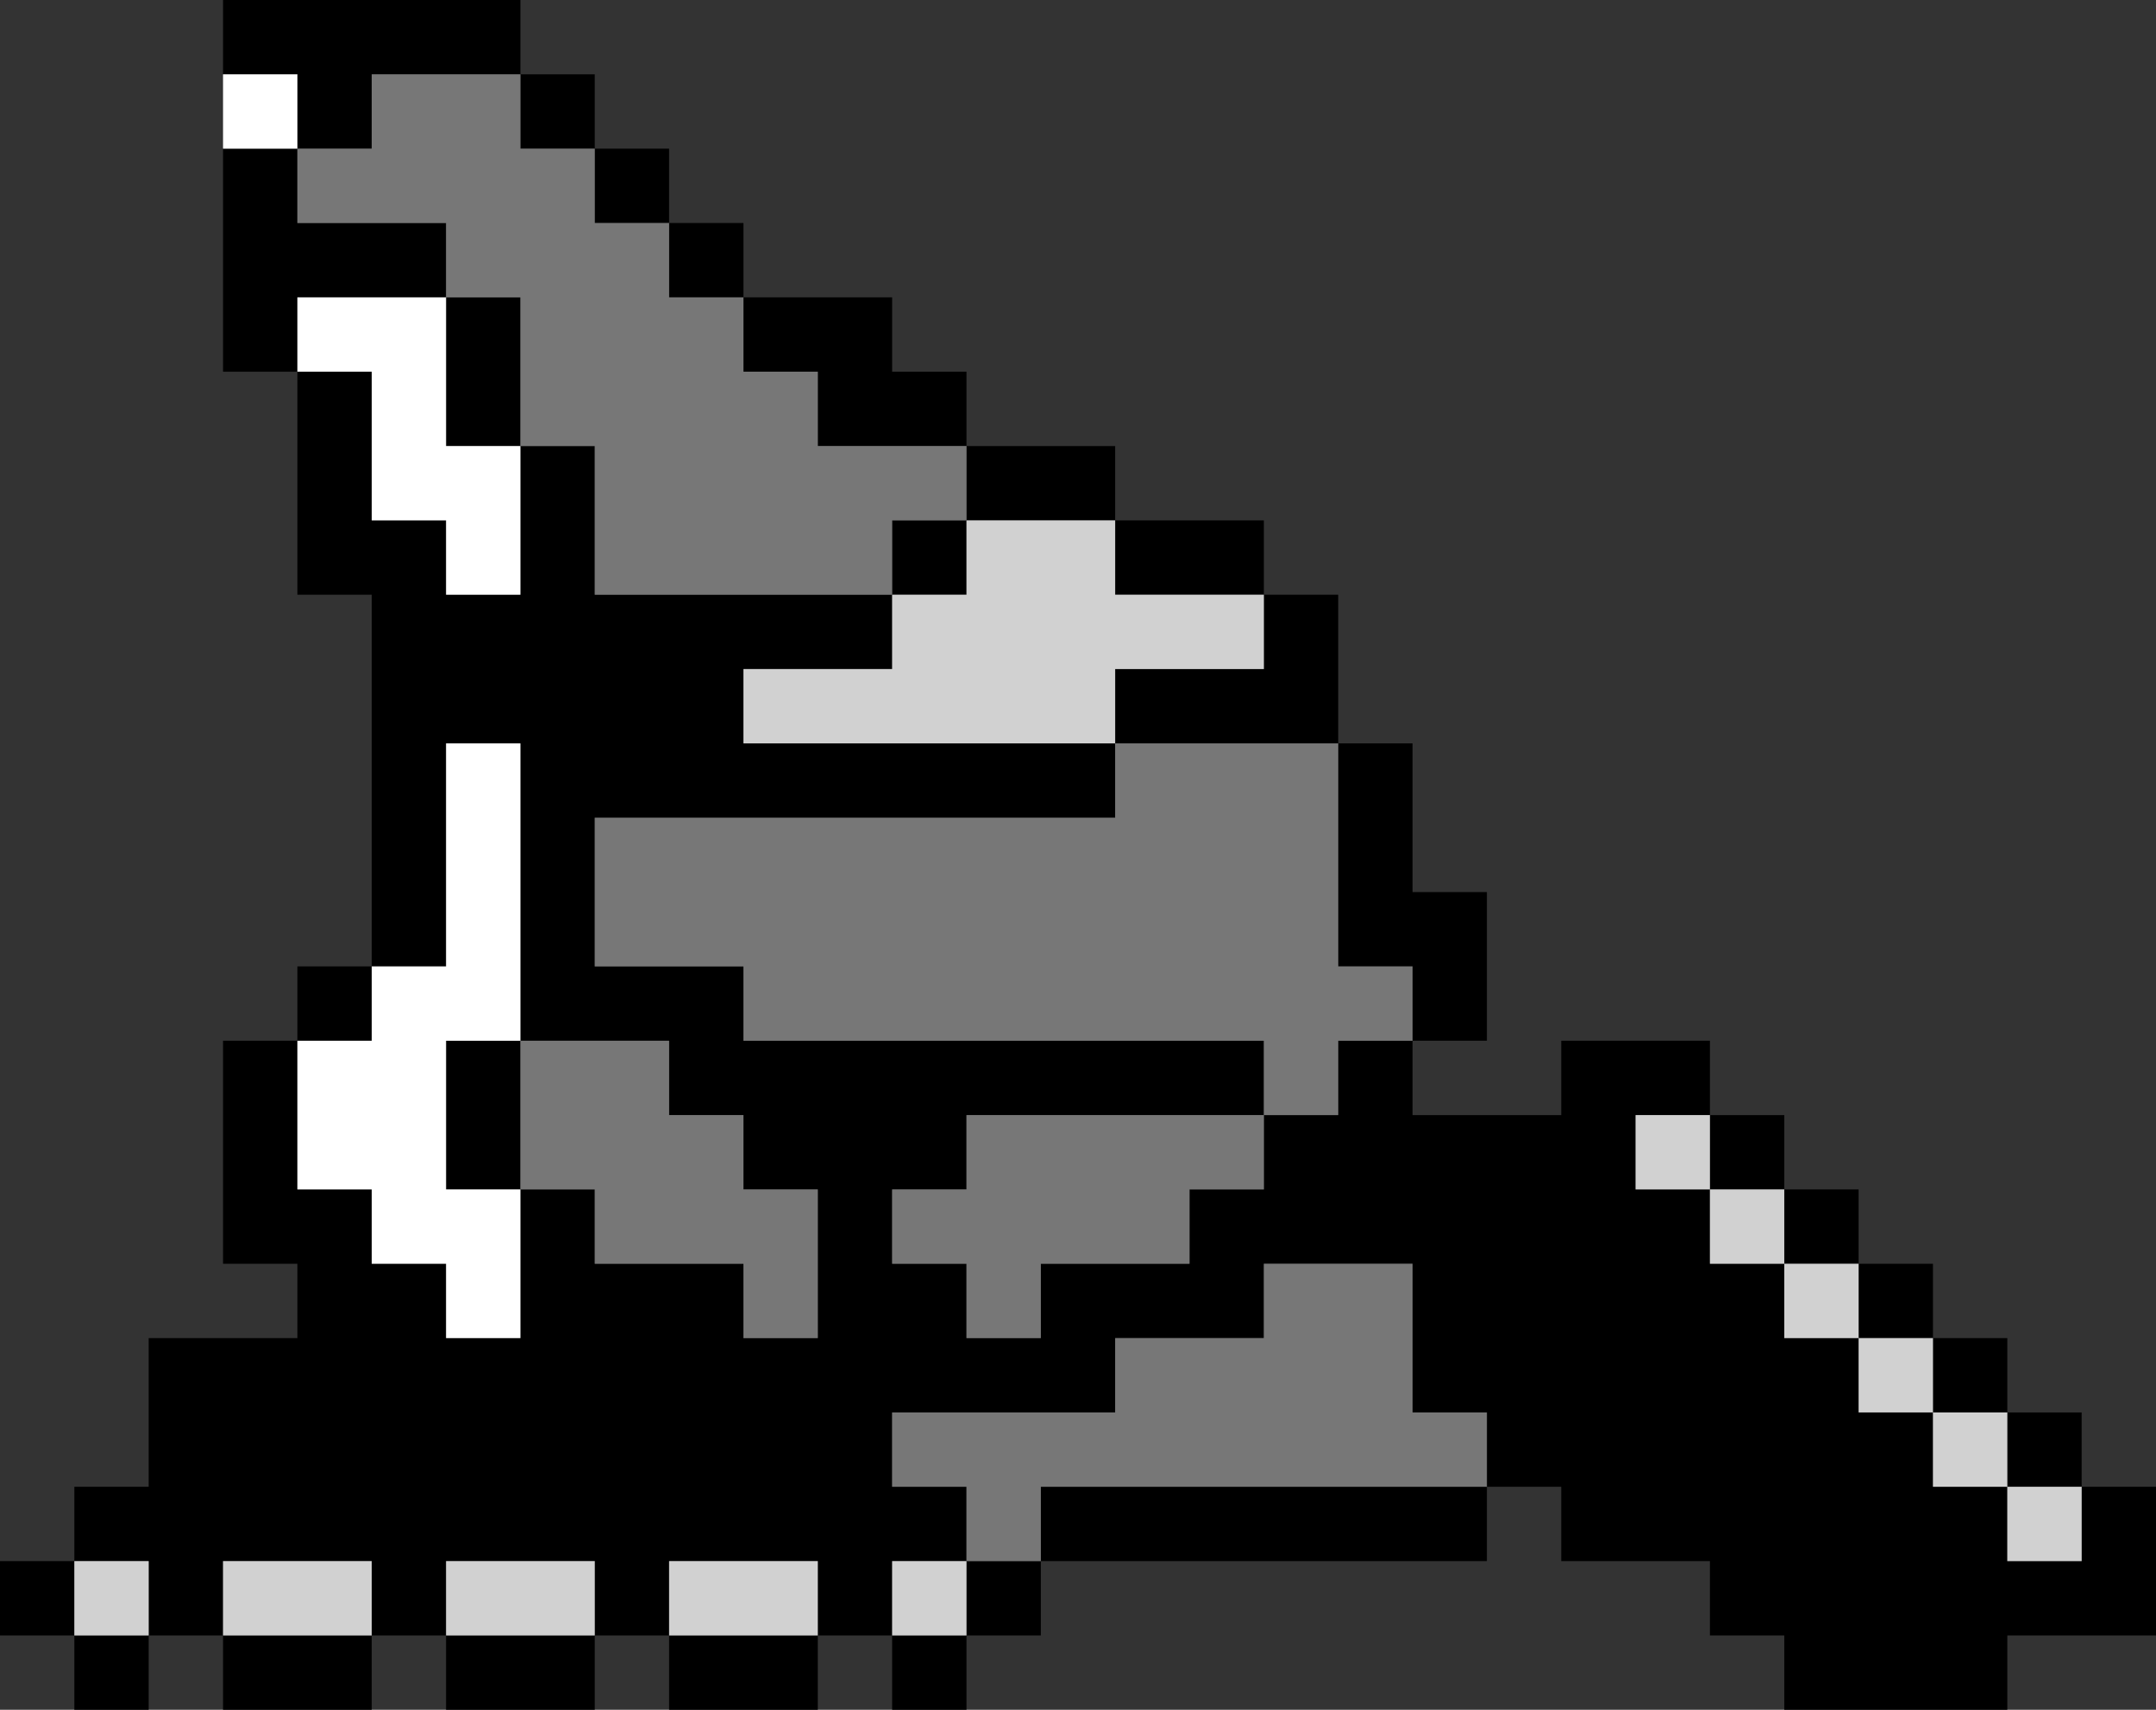 <?xml version="1.0" encoding="UTF-8" standalone="no"?>
<svg xmlns:ffdec="https://www.free-decompiler.com/flash" xmlns:xlink="http://www.w3.org/1999/xlink" ffdec:objectType="shape" height="23.0px" width="29.0px" xmlns="http://www.w3.org/2000/svg">
  <rect width="100%" height="100%" fill="#333333" stroke="none"/>
  <g transform="matrix(1.0, 0.0, 0.0, 1.0, -16.0, -36.45)">
    <path d="M19.0 37.45 L19.0 36.45 23.0 36.45 23.0 37.45 21.0 37.45 21.0 38.45 20.0 38.45 20.0 37.45 19.0 37.45 M23.0 37.45 L24.0 37.45 24.0 38.45 25.0 38.45 25.0 39.45 26.0 39.45 26.0 40.45 28.0 40.45 28.0 41.45 29.0 41.45 29.0 42.45 31.0 42.45 31.0 43.45 33.0 43.45 33.0 44.45 34.0 44.45 34.0 46.45 35.0 46.45 35.0 48.45 36.0 48.45 36.0 50.45 35.0 50.45 35.0 51.45 37.0 51.45 37.0 50.45 39.0 50.45 39.0 51.45 40.0 51.45 40.0 52.45 41.0 52.45 41.0 53.45 42.0 53.45 42.0 54.45 43.0 54.45 43.0 55.45 44.0 55.45 44.0 56.45 45.0 56.45 45.0 58.45 43.0 58.45 43.0 59.45 40.0 59.45 40.0 58.45 39.0 58.45 39.0 57.45 37.0 57.45 37.0 56.45 36.0 56.45 36.0 57.45 30.0 57.45 30.0 58.45 29.0 58.45 29.0 59.45 28.0 59.45 28.0 58.45 27.0 58.45 27.0 59.45 25.0 59.45 25.0 58.45 24.0 58.45 24.0 59.45 22.0 59.45 22.0 58.45 21.0 58.45 21.0 59.45 19.0 59.45 19.0 58.45 18.0 58.45 18.0 59.45 17.0 59.45 17.0 58.45 16.0 58.45 16.0 57.45 17.0 57.45 17.0 56.45 18.0 56.45 18.0 54.45 20.0 54.45 20.0 53.45 19.0 53.45 19.0 50.45 20.0 50.45 20.0 49.45 21.0 49.45 21.0 44.45 20.0 44.45 20.0 41.45 19.0 41.45 19.0 38.45 20.0 38.45 20.0 39.45 22.0 39.45 22.0 40.45 23.0 40.45 23.0 42.45 22.0 42.45 22.0 40.45 20.0 40.45 20.0 41.45 21.0 41.45 21.0 43.45 22.0 43.45 22.0 44.45 23.0 44.45 23.0 42.45 24.0 42.45 24.0 44.45 28.0 44.45 28.0 43.45 29.0 43.45 29.0 42.45 27.0 42.45 27.0 41.45 26.0 41.45 26.0 40.45 25.0 40.45 25.0 39.45 24.0 39.45 24.0 38.45 23.0 38.45 23.0 37.45 M23.0 50.45 L23.0 46.45 22.0 46.45 22.0 49.45 21.0 49.45 21.0 50.45 20.0 50.45 20.0 52.45 21.0 52.45 21.0 53.45 22.0 53.45 22.0 54.45 23.0 54.45 23.0 52.45 24.0 52.45 24.0 53.45 26.0 53.45 26.0 54.45 27.0 54.45 27.0 52.45 26.0 52.45 26.0 51.45 25.0 51.45 25.0 50.45 23.0 50.45 23.0 52.45 22.0 52.45 22.0 50.45 23.0 50.45 M26.0 46.45 L31.0 46.45 31.0 45.45 33.0 45.45 33.0 44.45 31.0 44.45 31.0 43.45 29.0 43.45 29.0 44.45 28.0 44.45 28.0 45.45 26.0 45.45 26.0 46.45 M35.0 50.45 L35.0 49.45 34.0 49.45 34.0 46.45 31.0 46.45 31.0 47.45 24.0 47.45 24.0 49.45 26.0 49.45 26.0 50.45 33.0 50.45 33.0 51.45 29.0 51.45 29.0 52.45 28.0 52.45 28.0 53.45 29.0 53.45 29.0 54.45 30.0 54.45 30.0 53.45 32.0 53.45 32.0 52.45 33.0 52.45 33.0 51.45 34.0 51.45 34.0 50.45 35.0 50.45 M29.0 57.45 L30.0 57.45 30.0 56.45 36.0 56.45 36.0 55.45 35.0 55.45 35.0 53.45 33.0 53.45 33.0 54.45 31.0 54.45 31.0 55.45 28.0 55.45 28.0 56.45 29.0 56.45 29.0 57.45 28.0 57.45 28.0 58.45 29.0 58.45 29.0 57.45 M21.0 58.45 L21.0 57.45 19.0 57.45 19.0 58.45 21.0 58.45 M17.0 58.45 L18.0 58.45 18.0 57.45 17.0 57.45 17.0 58.45 M22.0 58.45 L24.0 58.45 24.0 57.45 22.0 57.45 22.0 58.45 M25.0 58.45 L27.0 58.45 27.0 57.45 25.0 57.45 25.0 58.45 M44.0 56.45 L43.0 56.45 43.0 55.45 42.0 55.45 42.0 54.45 41.0 54.45 41.0 53.45 40.0 53.45 40.0 52.45 39.0 52.45 39.0 51.45 38.0 51.45 38.0 52.45 39.0 52.45 39.0 53.45 40.0 53.45 40.0 54.45 41.0 54.45 41.0 55.45 42.0 55.45 42.0 56.45 43.0 56.45 43.0 57.45 44.0 57.45 44.0 56.45" fill="#000000" fill-rule="evenodd" stroke="none"/>
    <path d="M20.0 38.45 L21.0 38.45 21.0 37.45 23.0 37.45 23.0 38.45 24.0 38.45 24.0 39.45 25.0 39.45 25.0 40.45 26.0 40.45 26.0 41.45 27.0 41.45 27.0 42.45 29.0 42.45 29.0 43.45 28.0 43.45 28.0 44.45 24.0 44.45 24.0 42.45 23.0 42.45 23.0 40.45 22.0 40.45 22.0 39.45 20.0 39.45 20.0 38.45 M23.0 50.45 L25.0 50.45 25.0 51.45 26.0 51.45 26.0 52.45 27.0 52.45 27.0 54.45 26.0 54.45 26.0 53.45 24.0 53.45 24.0 52.45 23.0 52.45 23.0 50.45 M35.0 50.45 L34.0 50.45 34.0 51.45 33.0 51.45 33.0 52.45 32.0 52.45 32.0 53.45 30.0 53.45 30.0 54.45 29.0 54.45 29.0 53.45 28.0 53.45 28.0 52.45 29.0 52.45 29.0 51.45 33.0 51.45 33.0 50.45 26.0 50.45 26.0 49.45 24.0 49.45 24.0 47.45 31.0 47.45 31.0 46.45 34.0 46.45 34.0 49.45 35.0 49.45 35.0 50.45 M29.0 57.45 L29.0 56.45 28.0 56.45 28.0 55.45 31.0 55.45 31.0 54.45 33.0 54.45 33.0 53.45 35.0 53.45 35.0 55.45 36.0 55.45 36.0 56.45 30.0 56.45 30.0 57.45 29.0 57.45" fill="#777777" fill-rule="evenodd" stroke="none"/>
    <path d="M19.0 37.45 L20.0 37.45 20.0 38.45 19.0 38.45 19.0 37.45 M22.0 40.45 L22.0 42.45 23.0 42.45 23.0 44.45 22.0 44.45 22.0 43.45 21.0 43.45 21.0 41.45 20.0 41.45 20.0 40.45 22.0 40.45 M21.0 49.45 L22.0 49.45 22.0 46.45 23.0 46.45 23.0 50.45 22.0 50.45 22.0 52.45 23.0 52.45 23.0 54.45 22.0 54.45 22.0 53.45 21.0 53.45 21.0 52.45 20.0 52.45 20.0 50.45 21.0 50.45 21.0 49.45" fill="#ffffff" fill-rule="evenodd" stroke="none"/>
    <path d="M26.0 46.45 L26.0 45.45 28.0 45.45 28.0 44.45 29.0 44.45 29.0 43.45 31.0 43.45 31.0 44.45 33.0 44.45 33.0 45.45 31.0 45.45 31.0 46.45 26.0 46.45 M29.0 57.45 L29.0 58.45 28.0 58.45 28.0 57.45 29.0 57.45 M44.0 56.45 L44.0 57.45 43.0 57.45 43.0 56.45 42.0 56.45 42.0 55.45 41.0 55.45 41.0 54.45 40.0 54.45 40.0 53.45 39.0 53.45 39.0 52.45 38.0 52.45 38.0 51.45 39.0 51.45 39.0 52.45 40.0 52.45 40.0 53.45 41.0 53.45 41.0 54.45 42.0 54.45 42.0 55.45 43.0 55.45 43.0 56.45 44.0 56.45 M25.0 58.45 L25.0 57.45 27.0 57.45 27.0 58.45 25.0 58.45 M22.0 58.45 L22.0 57.45 24.0 57.45 24.0 58.45 22.0 58.45 M17.0 58.45 L17.0 57.45 18.0 57.45 18.0 58.45 17.0 58.45 M21.0 58.45 L19.0 58.45 19.0 57.45 21.0 57.45 21.0 58.45" fill="#d1d1d1" fill-rule="evenodd" stroke="none"/>
  </g>
</svg>
